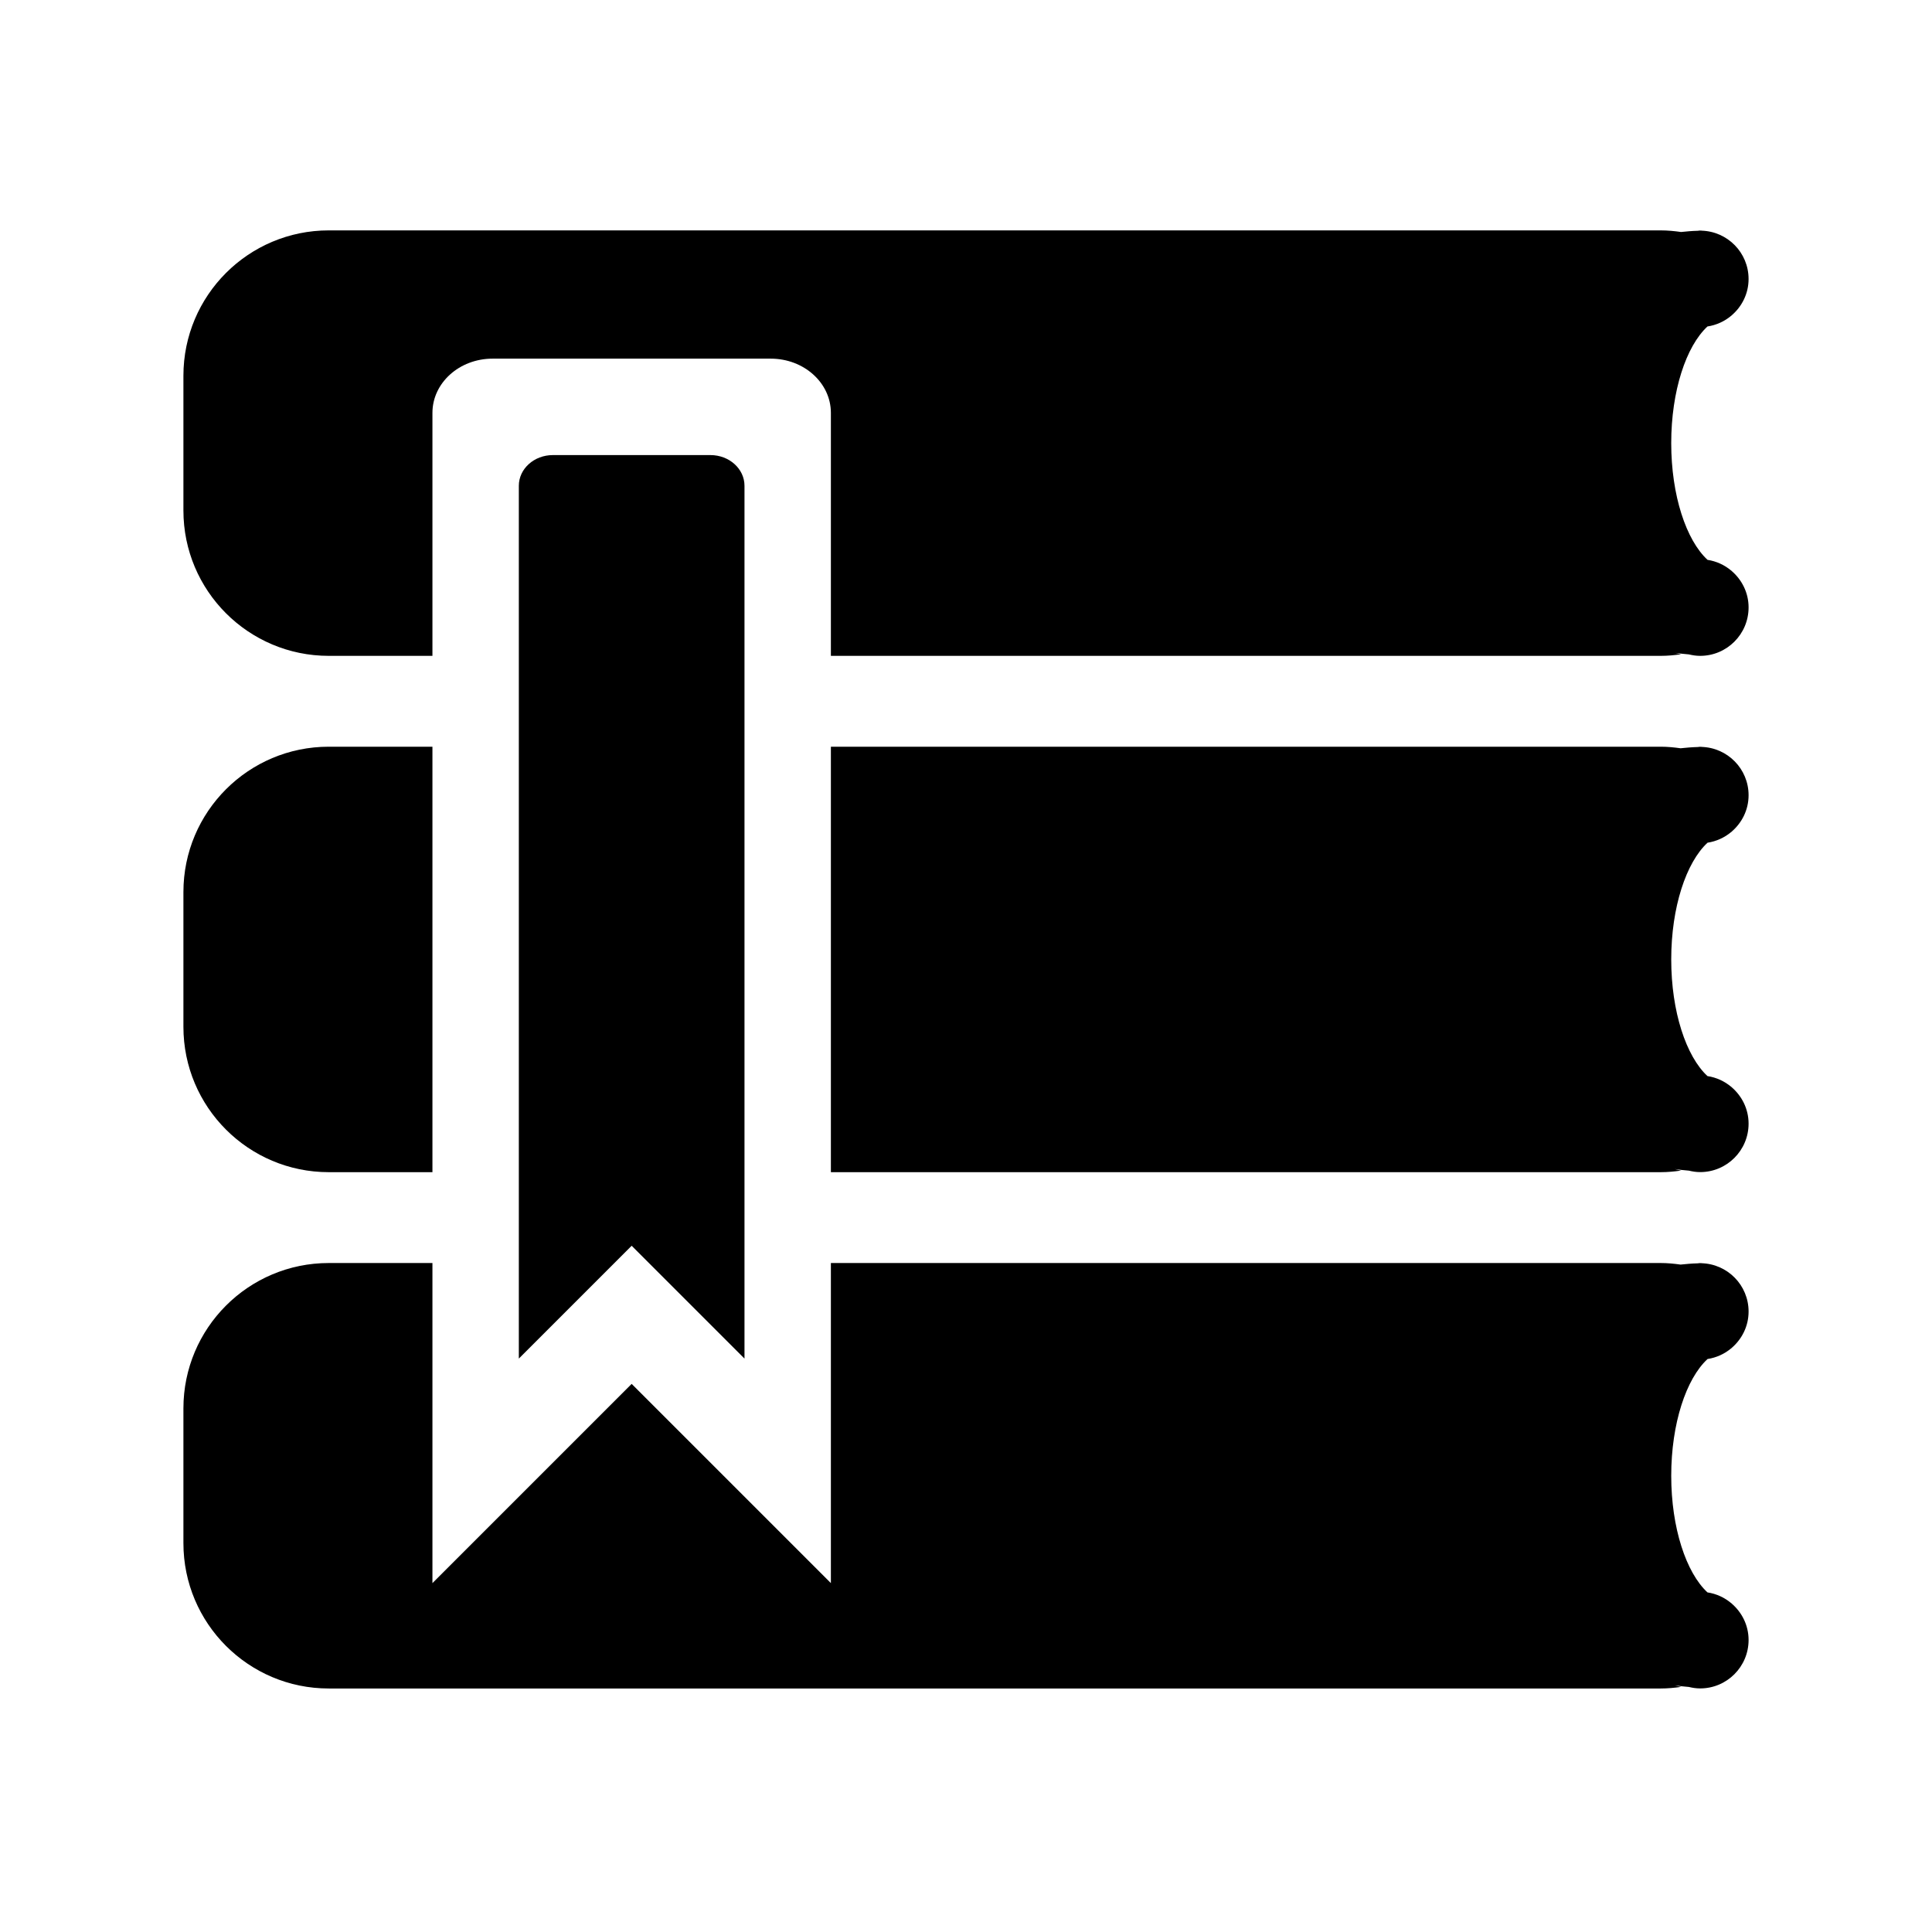 <?xml version="1.0" standalone="no"?><!DOCTYPE svg PUBLIC "-//W3C//DTD SVG 1.1//EN" "http://www.w3.org/Graphics/SVG/1.1/DTD/svg11.dtd"><svg t="1555639952894" class="icon" style="" viewBox="0 0 1024 1024" version="1.1" xmlns="http://www.w3.org/2000/svg" p-id="2782" xmlns:xlink="http://www.w3.org/1999/xlink" width="64" height="64"><defs><style type="text/css"></style></defs><path d="M376.55 241.201l-83.512 0c-9.967 0-18.046 7.286-18.046 16.273l0 307.971 0 11.349L274.992 720.083l59.802-59.802 59.802 59.802L394.596 576.795l0-11.349L394.596 257.475C394.595 248.487 386.516 241.201 376.55 241.201z" p-id="2783"></path><path d="M917.89 302.46c-0.125 0-0.239-0.075-0.365-0.078-3.506-2.932-7.77-4.92-12.497-5.652-11.319-10.45-19.244-34.18-19.244-61.867 0-27.658 7.911-51.361 19.21-61.827 4.779-0.735 9.092-2.738 12.622-5.71 0.094-0.002 0.181-0.058 0.274-0.058l-0.209 0c5.524-4.683 9.102-11.575 9.102-19.397 0-13.963-11.159-25.267-25.036-25.616 0.217-0.005 0.421-0.065 0.64-0.065-0.289 0-0.566 0.041-0.854 0.043-0.146-0.003-0.281-0.043-0.428-0.043-0.441 0-0.851 0.107-1.285 0.129-2.981 0.068-5.907 0.344-8.826 0.639-3.536-0.498-7.117-0.847-10.793-0.847L174.258 122.109c-42.549 0-77.043 34.493-77.043 77.042l0 71.425c0 42.549 34.493 77.042 77.043 77.042l54.942 0L229.2 218.825c0-15.868 14.269-28.733 31.863-28.733l147.459 0c17.601 0 31.866 12.864 31.866 28.733l0 128.792L880.201 347.617c3.7 0 7.308-0.351 10.865-0.854-1.054-0.149-2.024-0.531-3.063-0.721 2.361 0.302 4.709 0.648 7.114 0.802 1.927 0.463 3.914 0.774 5.988 0.774 14.182 0 25.679-11.497 25.679-25.68 0-7.855-3.606-14.783-9.169-19.478L917.89 302.46z" p-id="2784"></path><path d="M97.215 472.81l0 71.425c0 42.549 34.493 77.042 77.043 77.042l54.942 0L229.2 395.769l-54.942 0C131.708 395.769 97.215 430.261 97.215 472.81z" p-id="2785"></path><path d="M917.89 576.118c-0.104 0-0.199-0.062-0.302-0.064-3.526-2.969-7.827-4.979-12.599-5.71-11.296-10.469-19.204-34.169-19.204-61.821 0-27.693 7.929-51.427 19.251-61.873 4.732-0.736 9.009-2.715 12.518-5.651 0.115-0.003 0.222-0.072 0.337-0.072l-0.254 0c5.55-4.684 9.147-11.593 9.147-19.437 0-13.963-11.159-25.267-25.036-25.615 0.217-0.005 0.421-0.065 0.64-0.065-0.289 0-0.566 0.041-0.854 0.043-0.146-0.003-0.281-0.043-0.428-0.043-0.441 0-0.851 0.107-1.285 0.129-3.071 0.07-6.087 0.348-9.092 0.658-3.45-0.479-6.942-0.827-10.527-0.827L440.388 395.77l0 225.507L880.201 621.277c3.7 0 7.308-0.351 10.865-0.854-1.166-0.165-2.239-0.582-3.389-0.798 2.467 0.323 4.926 0.677 7.44 0.839 1.927 0.463 3.914 0.774 5.988 0.774 14.182 0 25.679-11.497 25.679-25.68 0-7.833-3.587-14.744-9.12-19.438L917.89 576.119z" p-id="2786"></path><path d="M917.89 849.776c-0.104 0-0.199-0.062-0.302-0.064-3.526-2.969-7.827-4.979-12.599-5.71-11.296-10.469-19.204-34.169-19.204-61.821 0-27.693 7.929-51.427 19.251-61.873 4.732-0.736 9.009-2.715 12.518-5.651 0.115-0.003 0.222-0.072 0.337-0.072l-0.254 0c5.55-4.684 9.147-11.593 9.147-19.437 0-13.963-11.159-25.267-25.036-25.616 0.217-0.005 0.421-0.065 0.64-0.065-0.289 0-0.566 0.041-0.854 0.043-0.146-0.003-0.281-0.043-0.428-0.043-0.441 0-0.851 0.107-1.285 0.129-3.071 0.07-6.087 0.348-9.092 0.658-3.45-0.479-6.942-0.827-10.527-0.827L440.388 669.426l0 2.204 0 20.039 0 147.413L334.794 733.491 229.2 839.084 229.2 691.671l0-20.039 0-2.204-54.942 0c-42.549 0-77.043 34.493-77.043 77.042l0 71.425c0 42.549 34.493 77.042 77.043 77.042L880.201 894.936c3.7 0 7.308-0.351 10.865-0.854-1.166-0.165-2.239-0.582-3.389-0.798 2.467 0.323 4.926 0.677 7.44 0.839 1.927 0.463 3.914 0.774 5.988 0.774 14.182 0 25.679-11.497 25.679-25.68 0-7.833-3.587-14.744-9.12-19.438L917.89 849.778z" p-id="2787"></path></svg>